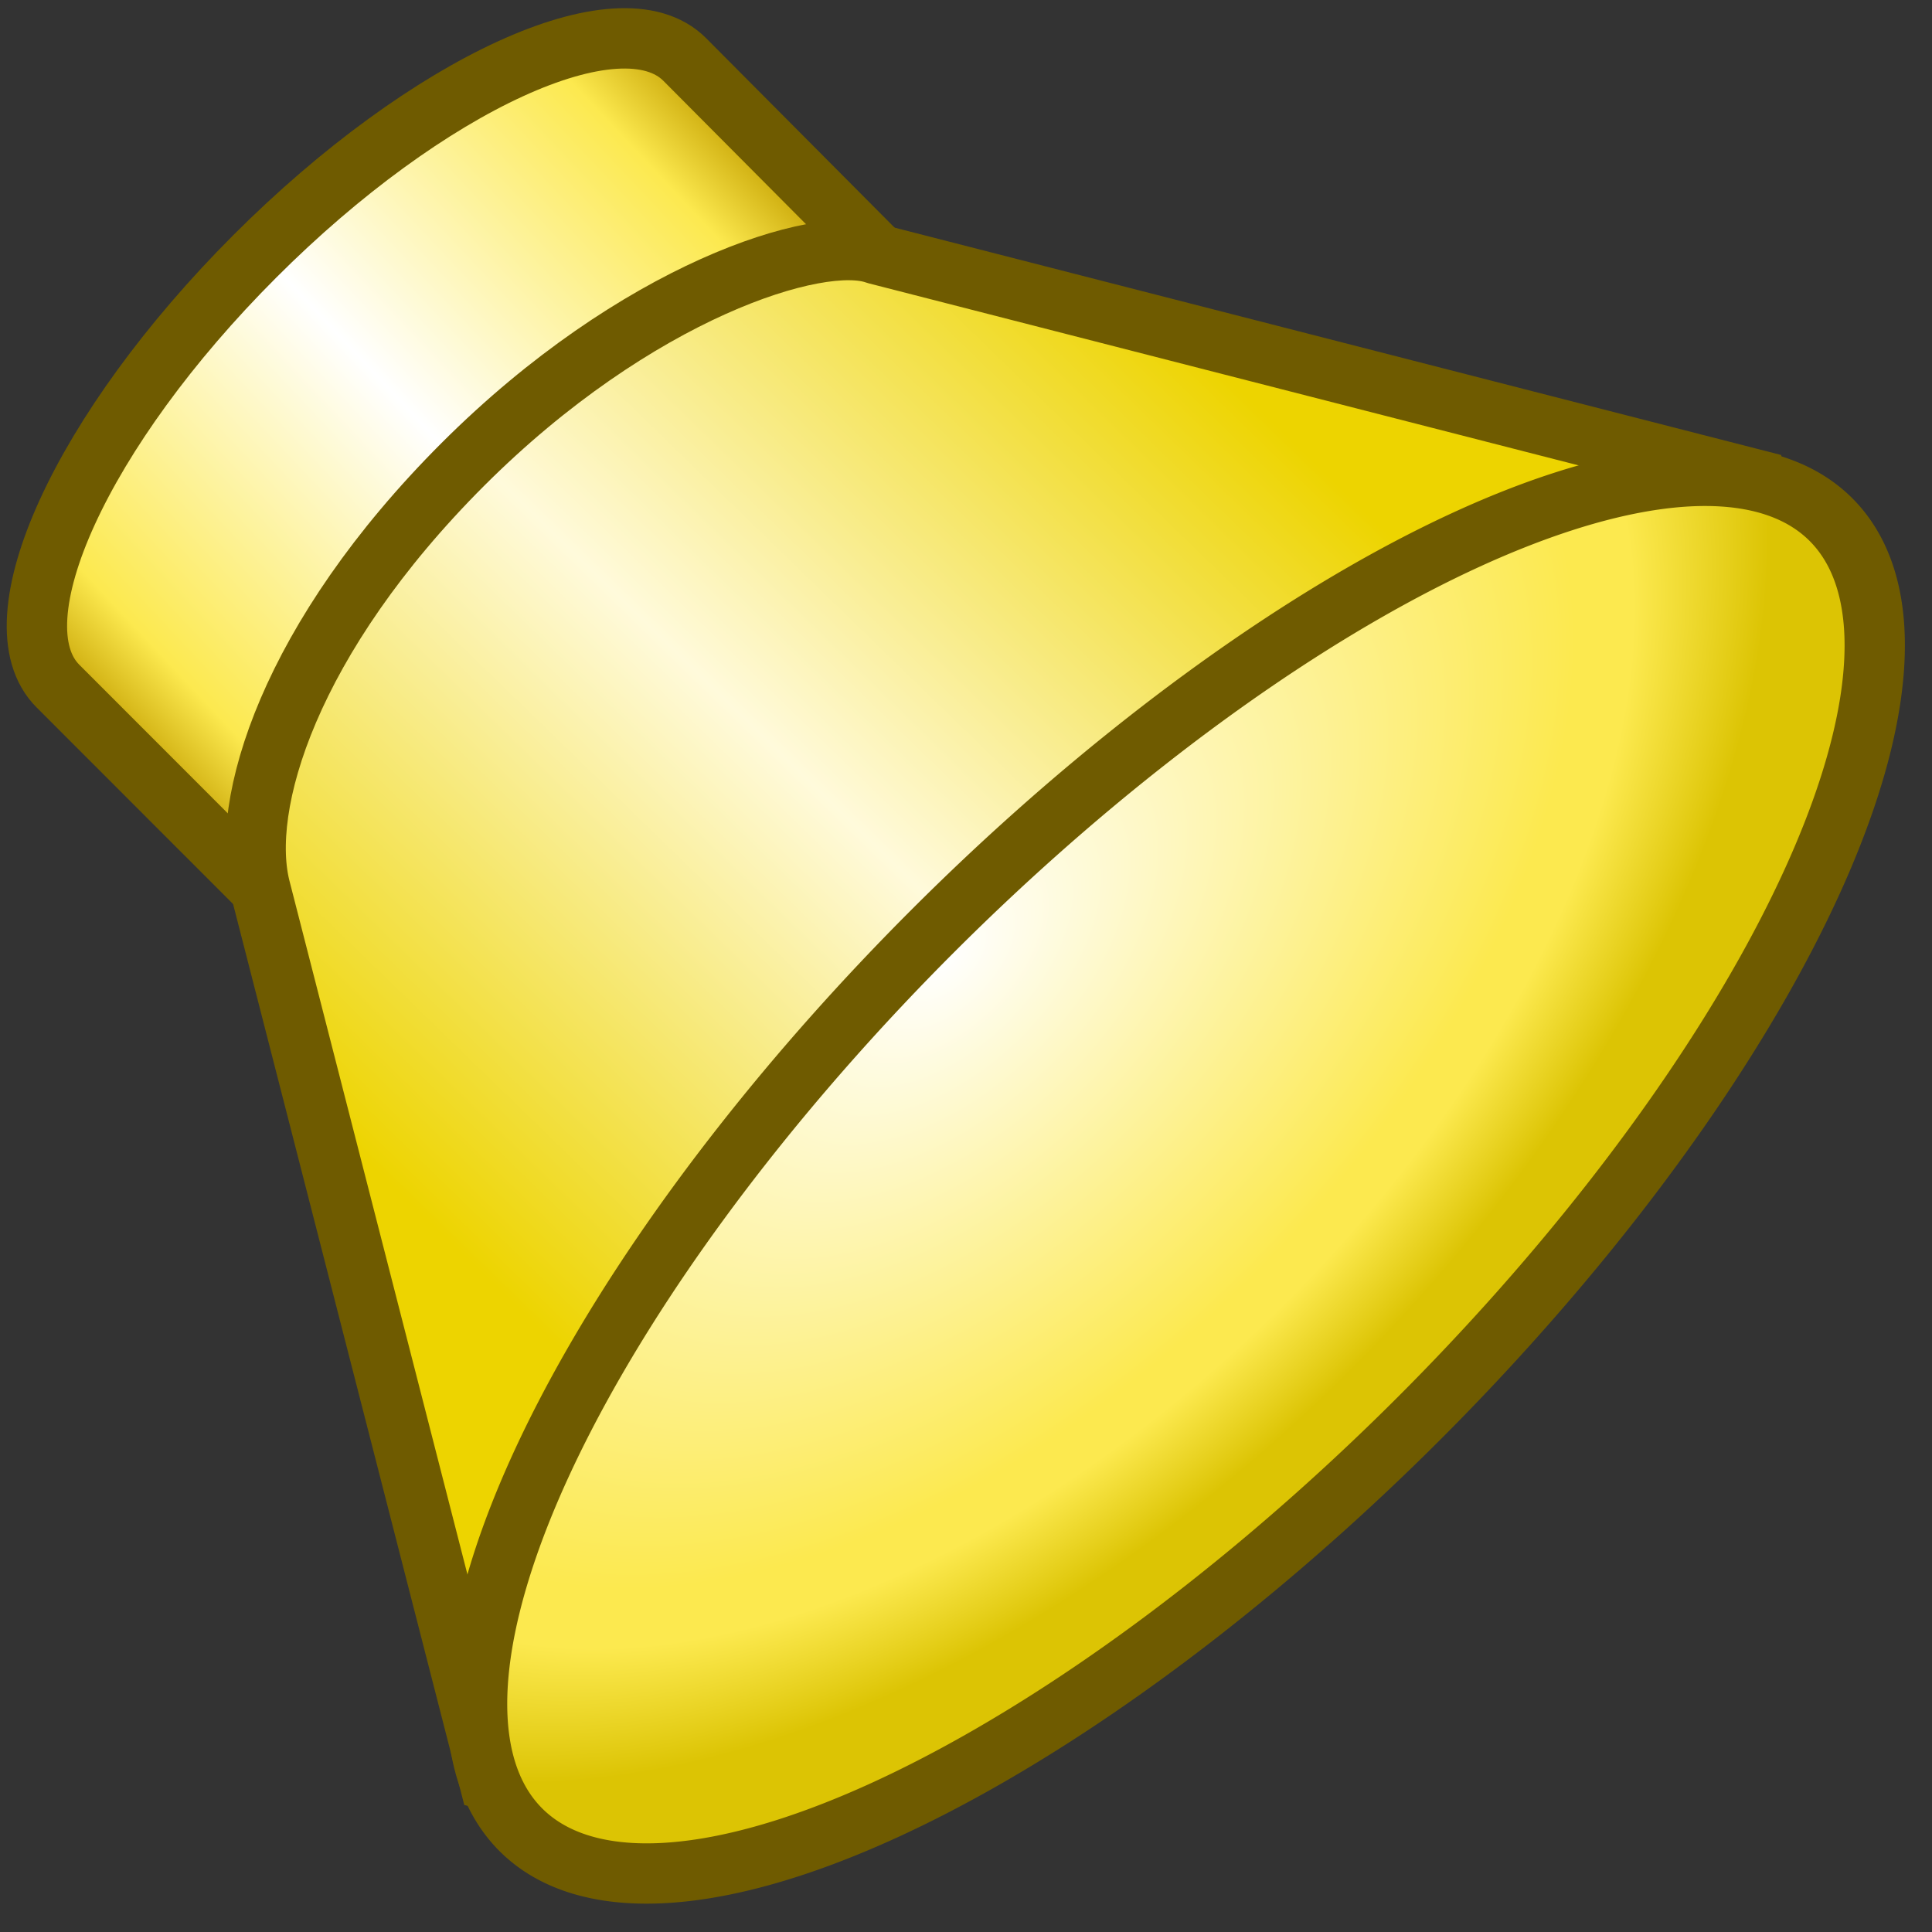 <?xml version="1.0" encoding="UTF-8" standalone="no"?>
<!-- Created with Inkscape (http://www.inkscape.org/) -->

<svg
   xmlns:a="http://ns.adobe.com/AdobeSVGViewerExtensions/3.0/"
   xmlns:dc="http://purl.org/dc/elements/1.1/"
   xmlns:cc="http://creativecommons.org/ns#"
   xmlns:rdf="http://www.w3.org/1999/02/22-rdf-syntax-ns#"
   xmlns:svg="http://www.w3.org/2000/svg"
   xmlns="http://www.w3.org/2000/svg"
   xmlns:xlink="http://www.w3.org/1999/xlink"
   xmlns:sodipodi="http://sodipodi.sourceforge.net/DTD/sodipodi-0.dtd"
   xmlns:inkscape="http://www.inkscape.org/namespaces/inkscape"
   width="16px"
   height="16px"
   id="svg53699"
   version="1.1"
   inkscape:version="0.48.5 r10040"
   sodipodi:docname="select_mask_light.svg">
  <rect width="100%" height="100%" fill="#333333" stroke="none"/>
  <defs
     id="defs53701">
    <linearGradient
       id="linearGradient61778">
      <stop
         style="stop-color:#edd400;stop-opacity:1"
         offset="0"
         id="stop61782" />
      <stop
         style="stop-color:#fffadb;stop-opacity:1"
         offset="0.5"
         id="stop61784" />
      <stop
         id="stop61786"
         offset="1"
         style="stop-color:#edd400;stop-opacity:1" />
    </linearGradient>
    <linearGradient
       id="linearGradient61752">
      <stop
         id="stop61754"
         offset="0"
         style="stop-color:#ffffff;stop-opacity:1;" />
      <stop
         style="stop-color:#fce94f;stop-opacity:1;"
         offset="0.765"
         id="stop61756" />
      <stop
         id="stop61762"
         offset="0.836"
         style="stop-color:#fce94f;stop-opacity:1;" />
      <stop
         id="stop61758"
         offset="1"
         style="stop-color:#dcc404;stop-opacity:1;" />
    </linearGradient>
    <linearGradient
       id="linearGradient54244">
      <stop
         style="stop-color:#c4a000;stop-opacity:1;"
         offset="0"
         id="stop54246" />
      <stop
         style="stop-color:#886f00;stop-opacity:1;"
         offset="1"
         id="stop54248" />
    </linearGradient>
    <linearGradient
       id="linearGradient54236">
      <stop
         style="stop-color:#ffffff;stop-opacity:1;"
         offset="0"
         id="stop54238" />
      <stop
         id="stop61750"
         offset="0.5"
         style="stop-color:#fce94f;stop-opacity:1;" />
      <stop
         style="stop-color:#fce94f;stop-opacity:1;"
         offset="0.75"
         id="stop61760" />
      <stop
         style="stop-color:#d6bf04;stop-opacity:1;"
         offset="1"
         id="stop54240" />
    </linearGradient>
    <linearGradient
       id="linearGradient54222">
      <stop
         style="stop-color:#c4a000;stop-opacity:1"
         offset="0"
         id="stop54224" />
      <stop
         id="stop54232"
         offset="0.111"
         style="stop-color:#fce94f;stop-opacity:1" />
      <stop
         id="stop54230"
         offset="0.5"
         style="stop-color:#ffffff;stop-opacity:1;" />
      <stop
         style="stop-color:#fce94f;stop-opacity:1"
         offset="0.895"
         id="stop54234" />
      <stop
         style="stop-color:#c4a000;stop-opacity:1"
         offset="1"
         id="stop54226" />
    </linearGradient>
    <linearGradient
       inkscape:collect="always"
       xlink:href="#linearGradient54222"
       id="linearGradient54228"
       x1="14.974"
       y1="19.976"
       x2="0.939"
       y2="19.533"
       gradientUnits="userSpaceOnUse"
       gradientTransform="matrix(0.367,-0.367,0.366,0.366,-6.533,-0.669)" />
    <radialGradient
       inkscape:collect="always"
       xlink:href="#linearGradient54236"
       id="radialGradient54242"
       cx="8.064"
       cy="3.769"
       fx="8.064"
       fy="3.769"
       r="7.323"
       gradientTransform="matrix(1,0,0,0.394,0,2.284)"
       gradientUnits="userSpaceOnUse" />
    <linearGradient
       inkscape:collect="always"
       xlink:href="#linearGradient54244"
       id="linearGradient54250"
       x1="0.741"
       y1="3.769"
       x2="15.387"
       y2="3.769"
       gradientUnits="userSpaceOnUse" />
    <linearGradient
       inkscape:collect="always"
       xlink:href="#XMLID_559_"
       id="linearGradient26801"
       gradientUnits="userSpaceOnUse"
       x1="196.136"
       y1="402.832"
       x2="205.558"
       y2="412.86"
       gradientTransform="matrix(0.492,0.284,-0.284,0.493,-3.611,-253.014)" />
    <radialGradient
       gradientUnits="userSpaceOnUse"
       fy="388.557"
       fx="111.321"
       r="21.763"
       cy="388.557"
       cx="111.321"
       id="XMLID_559_">
      <stop
         id="stop8077"
         style="stop-color:#EFEEEC"
         offset="0" />
      <stop
         id="stop8079"
         style="stop-color:#F6E94E"
         offset="0.624" />
      <stop
         id="stop8081"
         style="stop-color:#EBD50E"
         offset="1" />
      <a:midPointStop
         style="stop-color:#EFEEEC"
         offset="0" />
      <a:midPointStop
         style="stop-color:#EFEEEC"
         offset="0.5" />
      <a:midPointStop
         style="stop-color:#F6E94E"
         offset="0.624" />
      <a:midPointStop
         style="stop-color:#F6E94E"
         offset="0.5" />
      <a:midPointStop
         style="stop-color:#EBD50E"
         offset="1" />
    </radialGradient>
    <linearGradient
       inkscape:collect="always"
       xlink:href="#XMLID_559_"
       id="linearGradient26797"
       gradientUnits="userSpaceOnUse"
       x1="196.136"
       y1="402.832"
       x2="205.558"
       y2="412.86"
       gradientTransform="matrix(0.402,0.402,-0.402,0.402,58.18,-237.207)" />
    <radialGradient
       gradientUnits="userSpaceOnUse"
       fy="388.557"
       fx="111.321"
       r="21.763"
       cy="388.557"
       cx="111.321"
       id="radialGradient57861">
      <stop
         id="stop57863"
         style="stop-color:#EFEEEC"
         offset="0" />
      <stop
         id="stop57865"
         style="stop-color:#F6E94E"
         offset="0.624" />
      <stop
         id="stop57867"
         style="stop-color:#EBD50E"
         offset="1" />
      <a:midPointStop
         style="stop-color:#EFEEEC"
         offset="0" />
      <a:midPointStop
         style="stop-color:#EFEEEC"
         offset="0.5" />
      <a:midPointStop
         style="stop-color:#F6E94E"
         offset="0.624" />
      <a:midPointStop
         style="stop-color:#F6E94E"
         offset="0.5" />
      <a:midPointStop
         style="stop-color:#EBD50E"
         offset="1" />
    </radialGradient>
    <linearGradient
       inkscape:collect="always"
       xlink:href="#XMLID_559_"
       id="linearGradient57843"
       gradientUnits="userSpaceOnUse"
       gradientTransform="matrix(0.568,0,0,0.569,-106.521,-219.577)"
       x1="196.136"
       y1="402.832"
       x2="205.558"
       y2="412.86" />
    <radialGradient
       gradientUnits="userSpaceOnUse"
       fy="388.557"
       fx="111.321"
       r="21.763"
       cy="388.557"
       cx="111.321"
       id="radialGradient57870">
      <stop
         id="stop57872"
         style="stop-color:#EFEEEC"
         offset="0" />
      <stop
         id="stop57874"
         style="stop-color:#F6E94E"
         offset="0.624" />
      <stop
         id="stop57876"
         style="stop-color:#EBD50E"
         offset="1" />
      <a:midPointStop
         style="stop-color:#EFEEEC"
         offset="0" />
      <a:midPointStop
         style="stop-color:#EFEEEC"
         offset="0.5" />
      <a:midPointStop
         style="stop-color:#F6E94E"
         offset="0.624" />
      <a:midPointStop
         style="stop-color:#F6E94E"
         offset="0.5" />
      <a:midPointStop
         style="stop-color:#EBD50E"
         offset="1" />
    </radialGradient>
    <linearGradient
       y2="412.86"
       x2="205.558"
       y1="402.832"
       x1="196.136"
       gradientTransform="matrix(0.284,0.492,-0.493,0.284,114.111,-209.449)"
       gradientUnits="userSpaceOnUse"
       id="linearGradient57881"
       xlink:href="#XMLID_559_"
       inkscape:collect="always" />
    <linearGradient
       inkscape:collect="always"
       xlink:href="#XMLID_559_"
       id="linearGradient61118"
       gradientUnits="userSpaceOnUse"
       gradientTransform="matrix(-0.168,0.291,-0.291,-0.168,156.268,21.142)"
       x1="196.136"
       y1="402.832"
       x2="205.558"
       y2="412.86" />
    <linearGradient
       inkscape:collect="always"
       xlink:href="#XMLID_559_"
       id="linearGradient61121"
       gradientUnits="userSpaceOnUse"
       gradientTransform="matrix(-0.237,0.238,-0.237,-0.238,147.238,56.849)"
       x1="196.136"
       y1="402.832"
       x2="205.558"
       y2="412.86" />
    <linearGradient
       inkscape:collect="always"
       xlink:href="#XMLID_559_"
       id="linearGradient61124"
       gradientUnits="userSpaceOnUse"
       gradientTransform="matrix(-0.291,0.168,-0.168,-0.292,130.513,89.105)"
       x1="196.136"
       y1="402.832"
       x2="205.558"
       y2="412.86" />
    <linearGradient
       inkscape:collect="always"
       xlink:href="#XMLID_559_-6"
       id="linearGradient60460"
       gradientUnits="userSpaceOnUse"
       gradientTransform="matrix(0.284,0.492,-0.493,0.284,147.994,-205.567)"
       x1="196.136"
       y1="402.832"
       x2="205.558"
       y2="412.86" />
    <radialGradient
       gradientUnits="userSpaceOnUse"
       fy="388.557"
       fx="111.321"
       r="21.763"
       cy="388.557"
       cx="111.321"
       id="XMLID_559_-6">
      <stop
         id="stop8077-0"
         style="stop-color:#EFEEEC"
         offset="0" />
      <stop
         id="stop8079-3"
         style="stop-color:#F6E94E"
         offset="0.624" />
      <stop
         id="stop8081-3"
         style="stop-color:#EBD50E"
         offset="1" />
      <a:midPointStop
         style="stop-color:#EFEEEC"
         offset="0" />
      <a:midPointStop
         style="stop-color:#EFEEEC"
         offset="0.5" />
      <a:midPointStop
         style="stop-color:#F6E94E"
         offset="0.624" />
      <a:midPointStop
         style="stop-color:#F6E94E"
         offset="0.5" />
      <a:midPointStop
         style="stop-color:#EBD50E"
         offset="1" />
    </radialGradient>
    <linearGradient
       y2="412.86"
       x2="205.558"
       y1="402.832"
       x1="196.136"
       gradientTransform="matrix(-0.547,0.105,-0.099,-0.599,153.421,228.527)"
       gradientUnits="userSpaceOnUse"
       id="linearGradient61142"
       xlink:href="#XMLID_559_-6"
       inkscape:collect="always" />
    <linearGradient
       inkscape:collect="always"
       xlink:href="#XMLID_559_-6"
       id="linearGradient61165"
       gradientUnits="userSpaceOnUse"
       gradientTransform="matrix(-0.549,-0.09,-0.086,0.602,148.646,-217.537)"
       x1="196.136"
       y1="402.832"
       x2="205.558"
       y2="412.86" />
    <linearGradient
       inkscape:collect="always"
       xlink:href="#XMLID_559_-6"
       id="linearGradient61171"
       gradientUnits="userSpaceOnUse"
       gradientTransform="matrix(0.628,0.021,0.03,-0.609,-125.562,249.477)"
       x1="196.136"
       y1="402.832"
       x2="205.558"
       y2="412.86" />
    <linearGradient
       inkscape:collect="always"
       xlink:href="#XMLID_559_-6"
       id="linearGradient61173"
       gradientUnits="userSpaceOnUse"
       gradientTransform="matrix(0.628,-0.021,0.03,0.609,-125.562,-233.956)"
       x1="196.136"
       y1="402.832"
       x2="205.558"
       y2="412.86" />
    <linearGradient
       inkscape:collect="always"
       xlink:href="#XMLID_559_-6"
       id="linearGradient61179"
       gradientUnits="userSpaceOnUse"
       gradientTransform="matrix(0.554,0.105,0.1,-0.599,-139.212,228.527)"
       x1="196.136"
       y1="402.832"
       x2="205.558"
       y2="412.86" />
    <linearGradient
       inkscape:collect="always"
       xlink:href="#XMLID_559_-6"
       id="linearGradient61181"
       gradientUnits="userSpaceOnUse"
       gradientTransform="matrix(0.556,-0.09,0.087,0.602,-134.382,-217.537)"
       x1="196.136"
       y1="402.832"
       x2="205.558"
       y2="412.86" />
    <linearGradient
       id="linearGradient54236-2">
      <stop
         style="stop-color:#ffffff;stop-opacity:1;"
         offset="0"
         id="stop54238-2" />
      <stop
         style="stop-color:#fce94f;stop-opacity:1;"
         offset="1"
         id="stop54240-1" />
    </linearGradient>
    <linearGradient
       inkscape:collect="always"
       xlink:href="#linearGradient54244-3"
       id="linearGradient54250-4"
       x1="0.741"
       y1="3.769"
       x2="15.387"
       y2="3.769"
       gradientUnits="userSpaceOnUse" />
    <linearGradient
       id="linearGradient54244-3">
      <stop
         style="stop-color:#c4a000;stop-opacity:1;"
         offset="0"
         id="stop54246-2" />
      <stop
         style="stop-color:#886f00;stop-opacity:1;"
         offset="1"
         id="stop54248-6" />
    </linearGradient>
    <radialGradient
       r="7.323"
       fy="3.769"
       fx="8.064"
       cy="3.769"
       cx="8.064"
       gradientTransform="matrix(1,0,0,0.394,0,2.284)"
       gradientUnits="userSpaceOnUse"
       id="radialGradient61204"
       xlink:href="#linearGradient54236-2"
       inkscape:collect="always" />
    <linearGradient
       y2="3.769"
       x2="15.387"
       y1="3.769"
       x1="0.741"
       gradientUnits="userSpaceOnUse"
       id="linearGradient61206"
       xlink:href="#linearGradient54244-3"
       inkscape:collect="always" />
    <radialGradient
       inkscape:collect="always"
       xlink:href="#linearGradient61752"
       id="radialGradient61236"
       gradientUnits="userSpaceOnUse"
       gradientTransform="matrix(1.055,7.950621e-5,-4.5422413e-5,0.606,-0.443,2.791)"
       cx="7.983"
       cy="-2.397"
       fx="7.983"
       fy="-2.397"
       r="7.323" />
    <linearGradient
       inkscape:collect="always"
       xlink:href="#linearGradient61778"
       id="linearGradient61774"
       x1="2.793"
       y1="8.739"
       x2="8.847"
       y2="2.5"
       gradientUnits="userSpaceOnUse"
       gradientTransform="matrix(1.108,0,0,1.108,-0.033,-0.034)" />
    <linearGradient
       inkscape:collect="always"
       xlink:href="#XMLID_559_-0"
       id="linearGradient60457"
       gradientUnits="userSpaceOnUse"
       gradientTransform="matrix(0.402,0.402,-0.402,0.402,92.063,-233.325)"
       x1="196.136"
       y1="402.832"
       x2="205.558"
       y2="412.86" />
    <radialGradient
       gradientUnits="userSpaceOnUse"
       fy="388.557"
       fx="111.321"
       r="21.763"
       cy="388.557"
       cx="111.321"
       id="XMLID_559_-0">
      <stop
         id="stop8077-8"
         style="stop-color:#EFEEEC"
         offset="0" />
      <stop
         id="stop8079-2"
         style="stop-color:#F6E94E"
         offset="0.624" />
      <stop
         id="stop8081-7"
         style="stop-color:#EBD50E"
         offset="1" />
      <a:midPointStop
         style="stop-color:#EFEEEC"
         offset="0" />
      <a:midPointStop
         style="stop-color:#EFEEEC"
         offset="0.5" />
      <a:midPointStop
         style="stop-color:#F6E94E"
         offset="0.624" />
      <a:midPointStop
         style="stop-color:#F6E94E"
         offset="0.5" />
      <a:midPointStop
         style="stop-color:#EBD50E"
         offset="1" />
    </radialGradient>
    <linearGradient
       y2="412.86"
       x2="205.558"
       y1="402.832"
       x1="196.136"
       gradientTransform="matrix(0.568,0,0,0.569,-100.839,-219.606)"
       gradientUnits="userSpaceOnUse"
       id="linearGradient61806"
       xlink:href="#XMLID_559_-0"
       inkscape:collect="always" />
  </defs>
  <sodipodi:namedview
     id="base"
     pagecolor="#ffffff"
     bordercolor="#666666"
     borderopacity="1.0"
     inkscape:pageopacity="0.0"
     inkscape:pageshadow="2"
     inkscape:zoom="15.696216"
     inkscape:cx="-8.0525941"
     inkscape:cy="7.2341584"
     inkscape:current-layer="layer1"
     showgrid="true"
     inkscape:grid-bbox="true"
     inkscape:document-units="px"
     inkscape:snap-global="false"
     inkscape:window-width="2560"
     inkscape:window-height="1537"
     inkscape:window-x="-8"
     inkscape:window-y="-8"
     inkscape:window-maximized="1">
    <inkscape:grid
       type="xygrid"
       id="grid54220" />
  </sodipodi:namedview>
  <g
     id="layer1"
     inkscape:label="Layer 1"
     inkscape:groupmode="layer">
    <path
       style="color:#000000;fill:url(#linearGradient54228);fill-opacity:1;fill-rule:nonzero;stroke:#6f5b00;stroke-width:0.5;stroke-linecap:butt;stroke-linejoin:bevel;stroke-miterlimit:4;stroke-opacity:1;stroke-dashoffset:0;marker:none;visibility:visible;display:inline;overflow:visible;enable-background:accumulate"
       d="M 0.48,5.682 C -0.053,5.15 0.677,3.556 2.11,2.123 3.543,0.689 5.137,-0.041 5.67,0.492 L 7.415,2.246 2.229,7.432 z"
       id="path53709"
       inkscape:connector-curvature="0"
       sodipodi:nodetypes="sscccs" />
    <path
       id="path61183"
       style="color:#000000;fill:url(#linearGradient61774);fill-opacity:1;stroke:#6f5b00;stroke-width:0.5;stroke-linecap:butt;stroke-linejoin:bevel;stroke-miterlimit:4;stroke-opacity:1;stroke-dasharray:none;stroke-dashoffset:0;marker:none;visibility:visible;display:inline;overflow:visible;enable-background:accumulate"
       d="M 4.087,14.886 14.688,4.01 7.255,2.104 C 6.786,1.932 5.267,2.413 3.833,3.846 2.4,5.279 1.97,6.673 2.159,7.372 z"
       inkscape:connector-curvature="0"
       sodipodi:nodetypes="cccscc" />
    <path
       transform="matrix(0.767,-0.767,0.765,0.765,0.67,13.03)"
       d="m 15.137,3.769 a 7.073,2.635 0 1 1 -14.146,0 7.073,2.635 0 1 1 14.146,0 z"
       sodipodi:ry="2.635396"
       sodipodi:rx="7.0727725"
       sodipodi:cy="3.7690592"
       sodipodi:cx="8.0638618"
       id="path61234"
       style="color:#000000;fill:url(#radialGradient61236);fill-opacity:1;fill-rule:nonzero;stroke:#6f5b00;stroke-width:0.461;stroke-linecap:butt;stroke-linejoin:bevel;stroke-miterlimit:4;stroke-opacity:1;stroke-dasharray:none;stroke-dashoffset:0;marker:none;visibility:visible;display:inline;overflow:visible;enable-background:accumulate"
       sodipodi:type="arc" />
  </g>
</svg>

